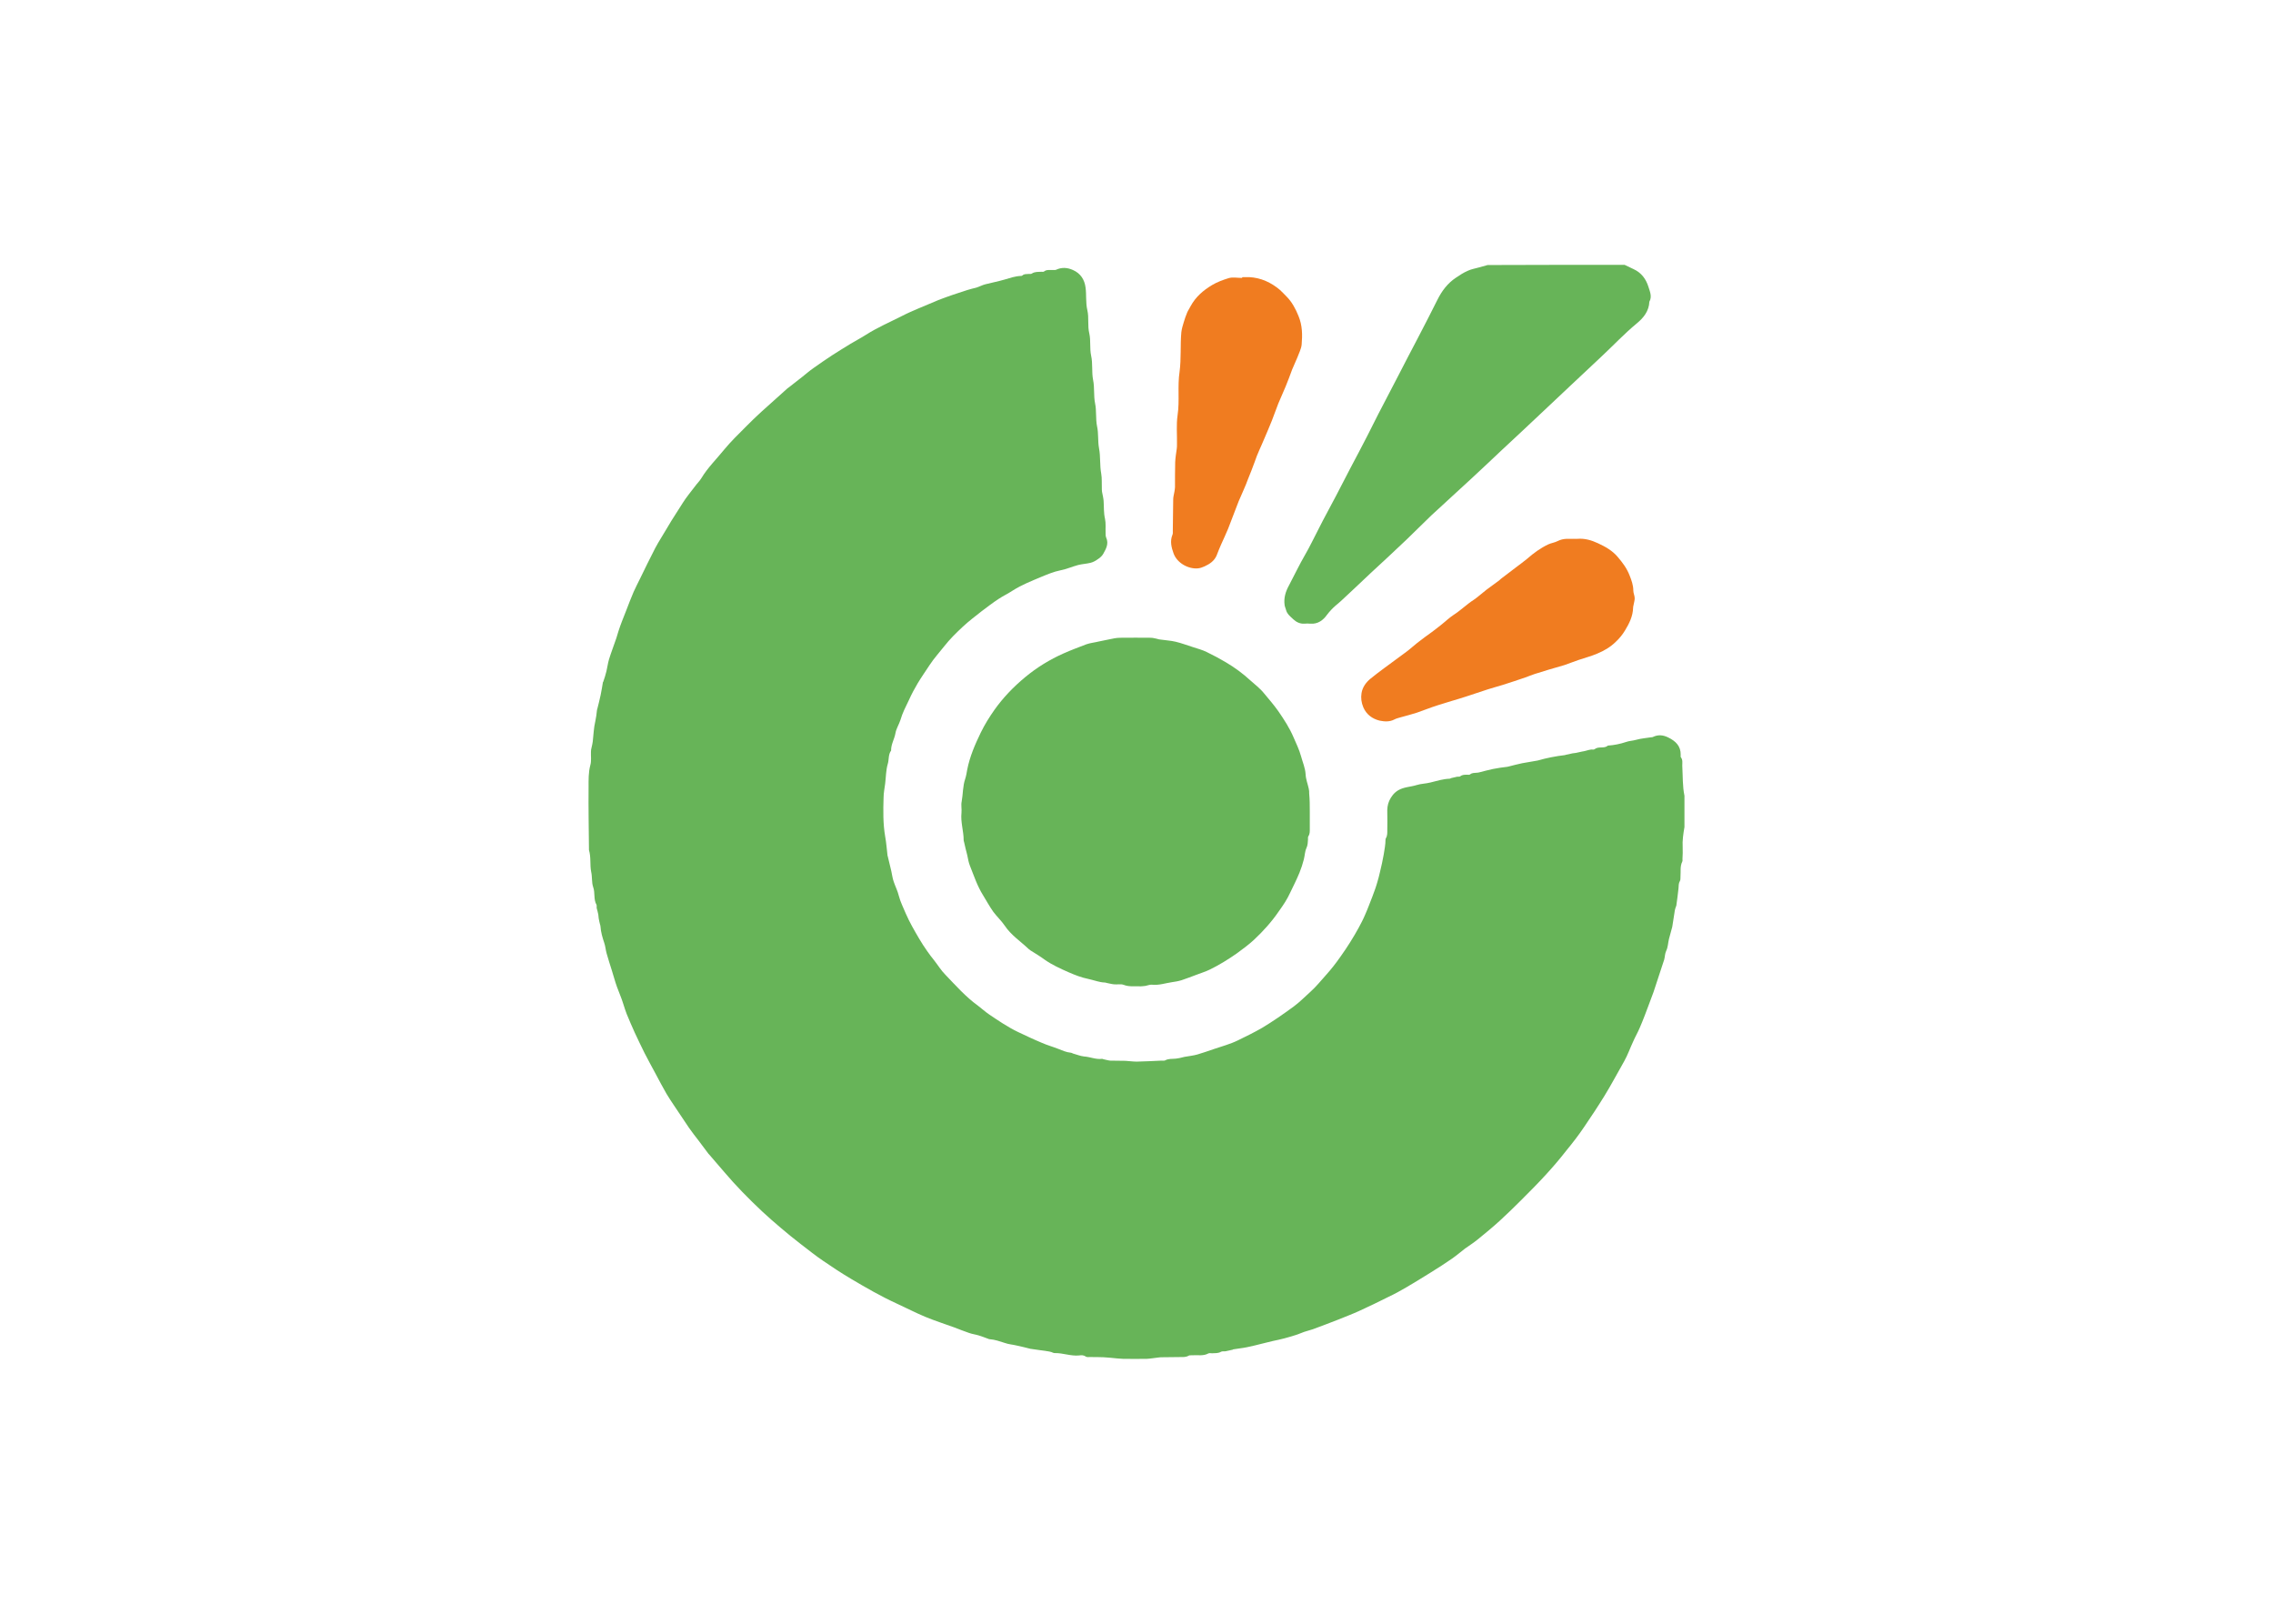 <svg clip-rule="evenodd" fill-rule="evenodd" stroke-linejoin="round" stroke-miterlimit="2" viewBox="0 0 560 400" xmlns="http://www.w3.org/2000/svg"><g fill-rule="nonzero"><g fill="#67b458"><path d="m415 196.033v7.717c-.293 1.66-.537 3.321-.44 4.981.049.928 0 1.856-.048 2.833 0 .244.048.489-.049.684-.586 1.172-.342 2.442-.44 3.663-.049.391.049.83-.146 1.123-.342.586-.293 1.172-.342 1.807-.147 1.417-.342 2.833-.537 4.249-.049.196-.147.342-.196.538-.097.244-.146.537-.195.781-.196 1.27-.391 2.491-.586 3.761 0 .097-.049.146-.049.244-.244.977-.537 1.905-.782 2.881-.244.977-.244 2.052-.683 2.931-.342.732-.293 1.416-.489 2.149-.439 1.319-.879 2.686-1.318 4.005-.44 1.318-.879 2.686-1.319 4.005-.342.976-.733 1.904-1.074 2.881-.733 1.954-1.466 3.956-2.296 5.861-.488 1.172-1.123 2.247-1.612 3.37-.781 1.66-1.367 3.37-2.246 4.933-1.661 2.881-3.175 5.812-4.933 8.644-1.563 2.54-3.224 5.031-4.884 7.473-1.368 2.051-2.931 4.054-4.493 5.958-1.563 2.003-3.224 3.956-4.933 5.812-2.003 2.198-4.103 4.298-6.203 6.398-1.709 1.71-3.419 3.37-5.177 4.982s-3.614 3.126-5.47 4.64c-1.026.83-2.1 1.514-3.126 2.246-1.074.831-2.1 1.71-3.223 2.491-1.71 1.172-3.419 2.296-5.177 3.37-2.003 1.27-4.054 2.491-6.105 3.712-1.417.83-2.833 1.612-4.298 2.295-2.442 1.221-4.933 2.442-7.424 3.566-1.611.732-3.321 1.367-4.981 2.051-2.1.83-4.201 1.612-6.301 2.393-.683.244-1.416.391-2.1.635-.732.244-1.416.586-2.1.782-.928.293-1.905.586-2.833.83s-1.856.439-2.784.635c-.879.195-1.709.439-2.588.635-1.221.293-2.442.635-3.712.879-1.123.244-2.295.342-3.419.537-.097 0-.146.049-.195.098-.586.146-1.221.244-1.807.39-.342.049-.782-.048-1.026.098-.732.44-1.514.342-2.246.391-.293 0-.684-.098-.928.049-1.27.683-2.589.341-3.908.439-.293.049-.683-.049-.927.098-.635.391-1.368.342-2.052.342-1.465 0-2.881.049-4.346.049-.294 0-.635 0-.928.048-.977.098-2.003.293-2.98.342-1.953.049-3.907 0-5.86 0-.489 0-.928-.097-1.417-.097-1.123-.098-2.246-.245-3.37-.293-1.123-.049-2.246-.049-3.419-.049-.293 0-.683.049-.928-.098-.537-.391-1.123-.391-1.709-.293-2.051.195-3.956-.635-6.007-.586-.244 0-.537-.147-.782-.244-.293-.098-.586-.147-.879-.196-1.367-.195-2.735-.39-4.102-.586h-.098c-1.172-.293-2.295-.586-3.468-.83-.976-.244-2.002-.293-2.93-.635-1.221-.391-2.442-.83-3.761-.928-.097 0-.244-.049-.342-.098-.781-.293-1.562-.586-2.344-.83-.781-.244-1.66-.342-2.442-.635-1.172-.39-2.344-.879-3.516-1.318-2.393-.88-4.884-1.661-7.229-2.638-2.344-.977-4.591-2.149-6.935-3.223-3.956-1.807-7.668-3.956-11.38-6.154-2.295-1.368-4.542-2.833-6.739-4.347-1.954-1.318-3.761-2.784-5.617-4.2-1.661-1.27-3.321-2.637-4.933-4.005-1.563-1.319-3.126-2.686-4.591-4.054-3.321-3.125-6.496-6.349-9.426-9.816-1.221-1.417-2.393-2.784-3.614-4.201-.049-.048-.098-.097-.147-.146-.83-1.123-1.66-2.198-2.49-3.321-.782-1.026-1.612-2.051-2.345-3.126-1.221-1.807-2.442-3.614-3.663-5.47-.635-.928-1.27-1.905-1.856-2.882-.928-1.611-1.807-3.272-2.686-4.932-.928-1.71-1.856-3.419-2.735-5.129-.83-1.66-1.612-3.321-2.393-4.981-.684-1.514-1.368-3.077-2.002-4.64-.587-1.514-.977-3.126-1.612-4.64-.537-1.319-1.026-2.637-1.417-4.005-.195-.683-.439-1.416-.634-2.1-.44-1.367-.88-2.784-1.27-4.151-.244-.83-.293-1.758-.586-2.589-.44-1.318-.831-2.637-.928-4.053 0-.147-.049-.293-.098-.44-.146-.537-.244-1.026-.342-1.563-.049-.293-.049-.635-.098-.928-.097-.537-.244-1.025-.39-1.563-.049-.244.049-.586-.049-.83-.782-1.367-.293-2.93-.83-4.396-.391-1.123-.196-2.49-.489-3.76-.342-1.71 0-3.566-.537-5.324-.049-5.177-.147-10.305-.098-15.482 0-1.807-.049-3.663.44-5.47.293-1.026.098-2.198.146-3.272 0-.342.049-.684.147-1.026.098-.488.244-.977.293-1.465.195-1.661.244-3.419.635-5.031.195-.879.293-1.709.391-2.588 0-.147.048-.293.097-.44.293-1.172.586-2.295.831-3.467.195-1.026.39-2.052.537-3.028 0-.098.049-.147.097-.196.293-.879.587-1.709.782-2.588.244-.977.342-1.954.635-2.931.537-1.758 1.221-3.467 1.807-5.226.195-.586.342-1.172.537-1.758.244-.781.537-1.563.83-2.344.342-.928.733-1.807 1.075-2.735.586-1.514 1.172-3.077 1.807-4.542.488-1.124 1.074-2.198 1.612-3.321 1.221-2.491 2.442-5.031 3.712-7.473.927-1.758 2.051-3.419 3.028-5.128 1.172-2.051 2.539-4.005 3.76-6.007.879-1.417 2.003-2.735 3.028-4.103.489-.684 1.124-1.27 1.563-2.002 1.563-2.589 3.761-4.738 5.617-7.033 1.611-1.954 3.467-3.761 5.274-5.568 1.27-1.319 2.589-2.54 3.956-3.81 2.052-1.855 4.152-3.711 6.203-5.567.147-.147.293-.244.44-.342 1.123-.879 2.246-1.758 3.37-2.637.928-.733 1.758-1.466 2.735-2.149 1.514-1.075 3.077-2.149 4.639-3.175 1.515-.977 3.029-1.905 4.543-2.833 1.221-.732 2.539-1.416 3.76-2.198 2.833-1.807 5.91-3.125 8.889-4.639 1.319-.684 2.686-1.27 4.054-1.856 1.612-.684 3.223-1.368 4.884-2.052 1.172-.488 2.393-.879 3.614-1.318 1.172-.391 2.393-.782 3.565-1.172.733-.245 1.465-.391 2.198-.586.781-.245 1.465-.635 2.247-.831 1.514-.39 3.077-.683 4.591-1.123 1.367-.391 2.686-.879 4.151-.928.098 0 .244 0 .342-.098.439-.439 1.026-.342 1.563-.39.293 0 .586.048.781-.098.733-.488 1.563-.391 2.393-.44.196 0 .44.049.586-.048.635-.538 1.417-.342 2.149-.391.293 0 .586.049.831-.049 1.367-.635 2.735-.586 4.151.049 1.905.83 2.882 2.393 3.126 4.347.244 1.807 0 3.711.439 5.567.44 1.856 0 3.81.489 5.763.39 1.759.049 3.615.439 5.422.44 1.953.098 4.005.489 6.007.39 1.856.097 3.858.488 5.763.391 1.856.098 3.761.489 5.665.39 1.759.146 3.615.488 5.422.391 2.051.146 4.151.537 6.251.196 1.124.098 2.345.147 3.517 0 .293 0 .635.049.928.146.781.341 1.514.39 2.246.098 1.465 0 2.931.342 4.396.244 1.123.098 2.344.147 3.516 0 .391 0 .782.146 1.124.684 1.514-.049 2.784-.732 4.005-.293.537-.88 1.025-1.417 1.367-.537.391-1.123.684-1.709.83-.977.244-2.051.293-3.028.538-1.465.39-2.882 1.025-4.396 1.318-1.709.342-3.272 1.026-4.835 1.661-2.295.977-4.689 1.905-6.838 3.272-1.172.781-2.442 1.368-3.614 2.149-1.416.928-2.735 1.954-4.102 2.979-1.612 1.27-3.224 2.491-4.689 3.859-1.612 1.514-3.174 3.028-4.542 4.786-1.221 1.563-2.54 2.979-3.614 4.64-.977 1.514-2.003 2.93-2.931 4.493-.781 1.319-1.514 2.686-2.148 4.102-.782 1.612-1.612 3.224-2.101 4.933-.341 1.075-1.025 2.1-1.221 3.224-.244 1.465-1.123 2.784-1.074 4.298-.733.976-.488 2.246-.83 3.321-.44 1.514-.44 3.223-.635 4.835-.147 1.172-.391 2.295-.391 3.468-.098 3.174-.147 6.398.391 9.523.293 1.563.39 3.175.586 4.738 0 .097.097.195.097.342.294 1.172.538 2.295.831 3.467.195.879.293 1.758.586 2.589.391 1.172.977 2.295 1.27 3.516.39 1.514 1.123 2.931 1.709 4.347.928 2.149 2.1 4.151 3.272 6.154.635 1.074 1.319 2.149 2.052 3.174.537.782 1.074 1.466 1.66 2.198.928 1.172 1.71 2.491 2.784 3.566 2.54 2.637 4.982 5.421 7.961 7.57.977.732 1.856 1.563 2.881 2.246 2.247 1.514 4.543 3.077 6.985 4.249 1.953.928 3.907 1.856 5.909 2.687 1.319.586 2.735.976 4.103 1.514.977.39 1.953.83 3.028.928.195 0 .342.097.537.195.928.244 1.807.635 2.735.733 1.514.097 2.93.781 4.445.586.097 0 .244.048.341.097.538.098 1.124.293 1.661.342 1.27.049 2.491 0 3.761.049.928.049 1.856.195 2.783.195 2.052-.048 4.054-.146 6.057-.244.293 0 .683.049.928-.049.83-.488 1.758-.342 2.637-.439.293-.049.586-.098.928-.147.391-.097.83-.195 1.221-.293 1.074-.195 2.149-.293 3.174-.586 1.368-.391 2.687-.879 4.005-1.319 2.003-.683 4.054-1.221 5.959-2.149 2.002-.976 4.005-1.953 5.958-3.076 2.686-1.612 5.275-3.419 7.815-5.275 1.465-1.075 2.735-2.393 4.102-3.614 1.417-1.27 2.589-2.735 3.859-4.152 1.318-1.465 2.49-2.979 3.614-4.591 1.611-2.246 3.077-4.591 4.395-6.984.586-1.074 1.172-2.197 1.661-3.37.635-1.416 1.172-2.93 1.758-4.395.44-1.172.879-2.345 1.221-3.566.244-.781.44-1.611.635-2.442.342-1.416.684-2.881.928-4.346.195-1.221.44-2.442.44-3.663 0-.098.048-.244.097-.342.391-.635.342-1.368.342-2.051 0-1.368.049-2.735 0-4.103-.049-1.074.049-2.1.488-3.077.489-1.026 1.124-1.905 2.149-2.54 1.466-.879 3.077-.83 4.591-1.318 1.075-.342 2.296-.342 3.419-.635 1.563-.391 3.126-.879 4.738-.928.097 0 .195-.098.341-.147.489-.097.977-.244 1.466-.342.244-.048.635.049.781-.097.537-.44 1.172-.391 1.758-.391.245 0 .538.049.684-.098.489-.39 1.026-.341 1.563-.39.244 0 .488-.049.684-.098 1.123-.293 2.246-.586 3.37-.83 1.172-.244 2.344-.391 3.516-.537.098 0 .147-.049.244-.049 1.124-.293 2.296-.586 3.419-.831 1.221-.244 2.442-.39 3.663-.635.098 0 .147-.048.244-.048 1.075-.293 2.149-.586 3.224-.782 1.123-.244 2.295-.391 3.419-.537.097 0 .195-.098.341-.098.538-.097 1.026-.244 1.563-.342.245-.048.538-.048.782-.097.537-.098 1.025-.244 1.563-.342.293-.049.586-.098.928-.196.39-.097.781-.244 1.221-.293.293-.048.732.098.928-.097.976-.782 2.344-.049 3.272-.879 1.514-.098 2.979-.391 4.444-.879.782-.294 1.661-.294 2.491-.538 1.221-.342 2.491-.439 3.761-.635.097 0 .244 0 .342-.048 1.269-.635 2.539-.538 3.809.097 1.807.879 3.126 2.1 3.077 4.298 0 .195-.049.44.049.586.488.635.342 1.319.342 2.051.146 2.687.049 5.08.537 7.424z"/><path d="m400.25 65.24c.733.342 1.514.733 2.247 1.074 1.905.88 3.028 2.442 3.614 4.298.342 1.124.977 2.442.244 3.712-.097 2.296-1.416 3.956-3.077 5.324-3.076 2.539-5.763 5.421-8.644 8.107-2.686 2.491-5.324 4.982-7.961 7.473-2.784 2.637-5.568 5.226-8.352 7.863-2.735 2.588-5.47 5.128-8.254 7.717-2.393 2.246-4.786 4.542-7.179 6.739-3.419 3.175-6.838 6.252-10.256 9.427-2.052 1.953-4.005 3.956-6.057 5.909-2.93 2.784-5.86 5.519-8.84 8.254-2.442 2.296-4.835 4.591-7.277 6.838-.439.439-.928.781-1.416 1.221-.782.683-1.465 1.416-2.1 2.246-.928 1.319-2.247 2.345-4.103 2.198-.488-.049-1.025-.049-1.514 0-1.074.049-1.953-.391-2.686-1.074-.733-.684-1.563-1.319-1.807-2.345-.098-.39-.293-.781-.342-1.172-.244-1.758.244-3.321 1.074-4.835 1.319-2.491 2.54-5.079 3.957-7.521 1.221-2.1 2.246-4.298 3.369-6.447 1.368-2.735 2.882-5.421 4.298-8.156 1.173-2.247 2.296-4.445 3.468-6.691 1.416-2.687 2.833-5.324 4.2-8.01.928-1.758 1.758-3.566 2.686-5.324 1.661-3.223 3.37-6.447 5.031-9.67.781-1.465 1.514-2.979 2.295-4.444 1.71-3.273 3.419-6.496 5.08-9.768.732-1.417 1.465-2.882 2.198-4.347 1.074-2.149 2.49-4.054 4.542-5.421.928-.635 1.904-1.27 2.93-1.71.83-.391 1.709-.537 2.589-.781.781-.196 1.562-.44 2.295-.635 11.233-.049 22.466-.049 33.748-.049z"/><path d="m322.693 199.989v4.103c0 .635.049 1.318-.342 1.904-.147.196-.098.538-.098.782-.049.732-.049 1.416-.391 2.149-.39.83-.39 1.856-.635 2.784-.293 1.123-.634 2.198-1.074 3.272-.684 1.661-1.514 3.321-2.295 4.933-.733 1.612-1.71 3.077-2.735 4.493-1.759 2.589-3.859 4.933-6.154 7.082-1.319 1.221-2.784 2.295-4.249 3.37-2.1 1.465-4.298 2.833-6.594 3.956-1.074.537-2.246.879-3.37 1.319-1.221.439-2.393.927-3.614 1.318-.781.244-1.563.391-2.344.489-1.661.244-3.321.83-5.031.634-.488-.048-1.025.196-1.563.294-.537.048-1.074.146-1.611.097-1.221-.049-2.442.147-3.712-.342-.733-.293-1.612-.049-2.442-.146-.586-.049-1.221-.244-1.807-.342-.147-.049-.293-.098-.44-.098-1.416-.049-2.686-.586-4.053-.879-1.71-.342-3.322-.977-4.884-1.66-2.003-.88-4.054-1.807-5.861-3.077-1.124-.831-2.345-1.563-3.517-2.296-.146-.097-.244-.195-.39-.293-2.003-1.905-4.396-3.467-5.959-5.812-.83-1.221-1.905-2.198-2.784-3.37-.928-1.318-1.709-2.735-2.539-4.102-1.417-2.247-2.247-4.787-3.224-7.229-.342-.83-.488-1.758-.684-2.686-.293-1.074-.537-2.149-.781-3.223-.049-.147-.098-.293-.098-.44 0-2.246-.781-4.444-.537-6.74.098-.928-.146-1.904.049-2.784.342-1.855.244-3.76.879-5.616.244-.733.342-1.465.488-2.247.635-3.223 1.905-6.154 3.322-9.084.976-2.002 2.1-3.809 3.369-5.617 2.149-3.028 4.738-5.714 7.571-8.058 2.881-2.393 6.056-4.347 9.475-5.861 1.856-.83 3.711-1.514 5.616-2.247.977-.341 2.051-.439 3.028-.683 1.27-.244 2.54-.538 3.81-.782.537-.097 1.074-.146 1.611-.146 2.442 0 4.933-.049 7.375 0 .684 0 1.368.244 2.052.39.097 0 .244.049.341.049 1.27.196 2.54.245 3.761.538 1.465.341 2.833.879 4.249 1.318 1.172.391 2.344.684 3.419 1.221 1.612.782 3.175 1.612 4.737 2.54 2.149 1.27 4.152 2.735 6.008 4.444 1.123 1.026 2.393 1.954 3.37 3.175 1.221 1.465 2.442 2.881 3.516 4.396 1.417 2.051 2.784 4.151 3.761 6.446.684 1.563 1.416 3.077 1.856 4.689.39 1.465 1.025 2.833 1.123 4.444.049 1.221.537 2.394.781 3.566.098.39.098.781.098 1.172.147 1.514.147 2.979.147 4.493z"/></g><path d="m387.747 132.737h.879c1.808-.147 3.468.342 5.031 1.074 1.807.83 3.565 1.807 4.884 3.37 1.172 1.368 2.247 2.784 2.93 4.542.489 1.221.928 2.442.928 3.761 0 .635.342 1.27.342 1.905 0 .537-.195 1.123-.293 1.709-.049.195-.098.391-.098.586-.048 2.149-.976 3.956-2.051 5.714-.586.977-1.367 1.905-2.198 2.687-1.318 1.318-2.93 2.246-4.591 2.93-1.465.635-3.028 1.026-4.59 1.563-1.173.391-2.345.879-3.517 1.27-1.27.39-2.54.732-3.858 1.123-1.172.342-2.345.733-3.468 1.074-.781.245-1.514.587-2.247.831-1.855.635-3.76 1.27-5.616 1.856-1.221.39-2.442.683-3.614 1.074-1.759.586-3.566 1.172-5.324 1.758-.635.196-1.221.391-1.856.586-1.758.538-3.516 1.026-5.274 1.612-1.71.537-3.37 1.221-5.08 1.807-1.221.391-2.491.733-3.76 1.075-.587.195-1.221.293-1.759.586-1.172.635-2.491.537-3.663.293-1.758-.44-3.223-1.465-4.005-3.272-.488-1.173-.634-2.345-.439-3.517.244-1.465 1.123-2.686 2.295-3.614 1.124-.879 2.198-1.758 3.37-2.589 1.759-1.318 3.614-2.637 5.373-3.956.928-.683 1.758-1.465 2.686-2.197 1.172-.928 2.393-1.807 3.614-2.687.733-.537 1.465-1.123 2.149-1.66 1.074-.83 2.051-1.807 3.175-2.54 1.758-1.123 3.272-2.637 5.03-3.76 1.075-.733 2.051-1.661 3.077-2.442 1.026-.782 2.1-1.515 3.126-2.296.244-.195.439-.44.683-.586 1.221-.928 2.442-1.856 3.663-2.784.831-.635 1.71-1.27 2.54-1.954 1.612-1.416 3.272-2.637 5.226-3.565.733-.342 1.612-.439 2.344-.83 1.466-.733 2.784-.488 3.956-.537z" fill="#f07c20"/><path d="m306.087 68.268h1.661c2.93.147 5.421 1.319 7.619 3.175.537.488 1.025 1.025 1.563 1.563 1.367 1.367 2.246 3.028 2.979 4.835.977 2.344.977 4.688.781 7.033-.097 1.074-.684 2.149-1.074 3.223-.391.977-.879 1.954-1.27 2.93-.537 1.417-1.026 2.833-1.612 4.201-.586 1.416-1.221 2.784-1.807 4.2-.537 1.367-1.025 2.784-1.563 4.151-.586 1.514-1.27 3.028-1.904 4.542-.782 1.905-1.71 3.712-2.345 5.666-.488 1.416-1.074 2.784-1.612 4.151-.683 1.905-1.562 3.712-2.344 5.568-.879 2.247-1.709 4.493-2.588 6.74-.538 1.319-1.172 2.637-1.759 3.956-.39.879-.732 1.758-1.074 2.637-.586 1.368-1.709 2.1-2.979 2.686-.538.245-1.075.44-1.661.489-2.295.195-5.079-1.27-5.958-3.663-.538-1.465-.928-3.028-.293-4.591.146-.293.097-.684.097-1.026.049-2.588.049-5.177.098-7.716 0-.635.195-1.221.293-1.856.049-.391.147-.782.147-1.124 0-2.051 0-4.151.048-6.202.049-1.124.245-2.247.391-3.321.049-.342.049-.684.049-1.075.049-2.393-.195-4.786.147-7.131.537-3.565-.049-7.179.488-10.695.439-3.273.146-6.545.439-9.768.098-.831.342-1.661.587-2.442.244-.831.537-1.661.879-2.491.244-.538.586-.977.83-1.514 1.221-2.247 3.077-3.859 5.275-5.177 1.318-.782 2.686-1.27 4.102-1.71.977-.293 2.149-.049 3.272-.049.098-.146.098-.195.098-.195z" fill="#f07c20"/></g></svg>